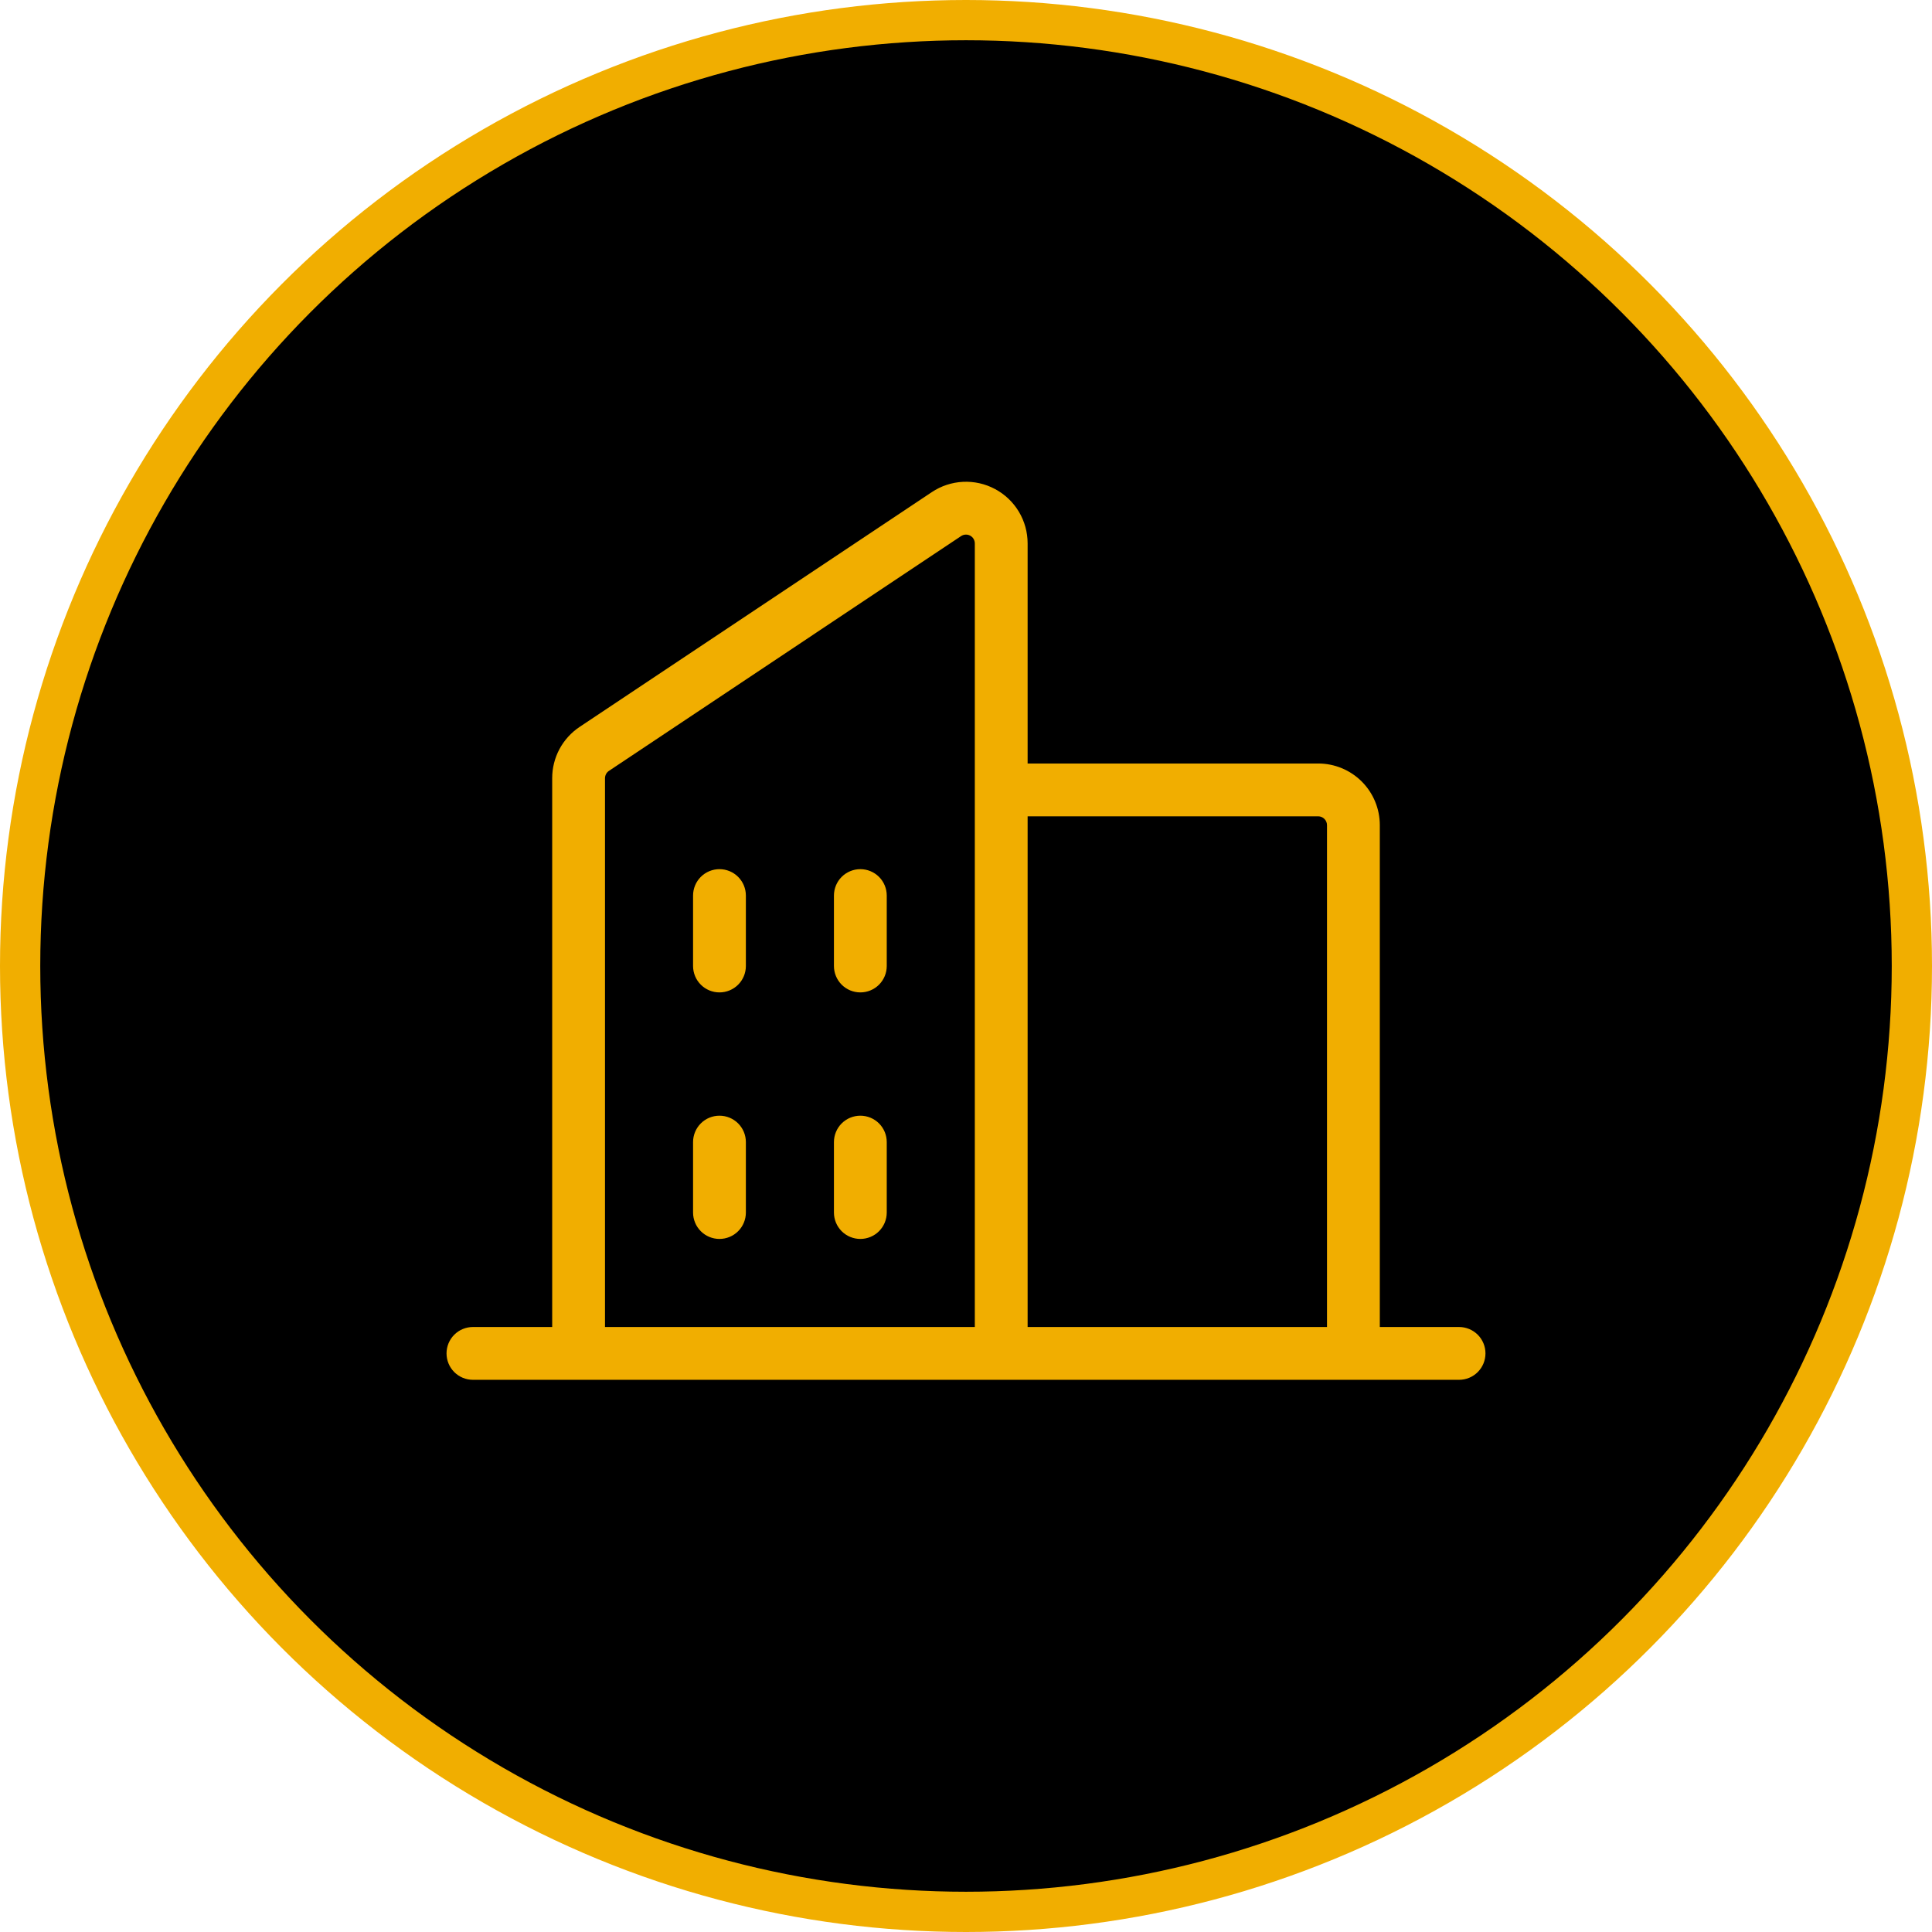 <svg width="96" height="96" viewBox="0 0 96 96" fill="none" xmlns="http://www.w3.org/2000/svg">
<circle cx="48" cy="48" r="47" fill="black" stroke="#F1AE00" stroke-width="2"/>
<path d="M72.5 65.938H68.562V41C68.562 40.188 68.24 39.409 67.665 38.834C67.091 38.26 66.312 37.938 65.5 37.938H51.062V27C51.062 26.446 50.912 25.902 50.627 25.427C50.342 24.951 49.933 24.562 49.444 24.301C48.955 24.039 48.405 23.915 47.851 23.942C47.297 23.969 46.761 24.146 46.3 24.454L28.8 36.12C28.381 36.4 28.037 36.779 27.799 37.223C27.562 37.668 27.437 38.164 27.438 38.668V65.938H23.5C23.152 65.938 22.818 66.076 22.572 66.322C22.326 66.568 22.188 66.902 22.188 67.25C22.188 67.598 22.326 67.932 22.572 68.178C22.818 68.424 23.152 68.562 23.5 68.562H72.5C72.848 68.562 73.182 68.424 73.428 68.178C73.674 67.932 73.812 67.598 73.812 67.25C73.812 66.902 73.674 66.568 73.428 66.322C73.182 66.076 72.848 65.938 72.5 65.938ZM65.5 40.562C65.616 40.562 65.727 40.609 65.809 40.691C65.891 40.773 65.938 40.884 65.938 41V65.938H51.062V40.562H65.5ZM30.062 38.668C30.063 38.596 30.081 38.526 30.114 38.462C30.148 38.399 30.197 38.345 30.257 38.305L47.757 26.637C47.823 26.593 47.9 26.568 47.979 26.564C48.058 26.56 48.136 26.578 48.206 26.615C48.276 26.652 48.334 26.708 48.375 26.775C48.416 26.843 48.437 26.921 48.438 27V65.938H30.062V38.668ZM44.062 44.5V48C44.062 48.348 43.924 48.682 43.678 48.928C43.432 49.174 43.098 49.312 42.75 49.312C42.402 49.312 42.068 49.174 41.822 48.928C41.576 48.682 41.438 48.348 41.438 48V44.5C41.438 44.152 41.576 43.818 41.822 43.572C42.068 43.326 42.402 43.188 42.75 43.188C43.098 43.188 43.432 43.326 43.678 43.572C43.924 43.818 44.062 44.152 44.062 44.5ZM37.062 44.5V48C37.062 48.348 36.924 48.682 36.678 48.928C36.432 49.174 36.098 49.312 35.75 49.312C35.402 49.312 35.068 49.174 34.822 48.928C34.576 48.682 34.438 48.348 34.438 48V44.5C34.438 44.152 34.576 43.818 34.822 43.572C35.068 43.326 35.402 43.188 35.75 43.188C36.098 43.188 36.432 43.326 36.678 43.572C36.924 43.818 37.062 44.152 37.062 44.5ZM37.062 56.75V60.25C37.062 60.598 36.924 60.932 36.678 61.178C36.432 61.424 36.098 61.562 35.75 61.562C35.402 61.562 35.068 61.424 34.822 61.178C34.576 60.932 34.438 60.598 34.438 60.25V56.75C34.438 56.402 34.576 56.068 34.822 55.822C35.068 55.576 35.402 55.438 35.75 55.438C36.098 55.438 36.432 55.576 36.678 55.822C36.924 56.068 37.062 56.402 37.062 56.75ZM44.062 56.75V60.25C44.062 60.598 43.924 60.932 43.678 61.178C43.432 61.424 43.098 61.562 42.75 61.562C42.402 61.562 42.068 61.424 41.822 61.178C41.576 60.932 41.438 60.598 41.438 60.25V56.75C41.438 56.402 41.576 56.068 41.822 55.822C42.068 55.576 42.402 55.438 42.75 55.438C43.098 55.438 43.432 55.576 43.678 55.822C43.924 56.068 44.062 56.402 44.062 56.75Z" fill="#F1AE00"/>
</svg>
